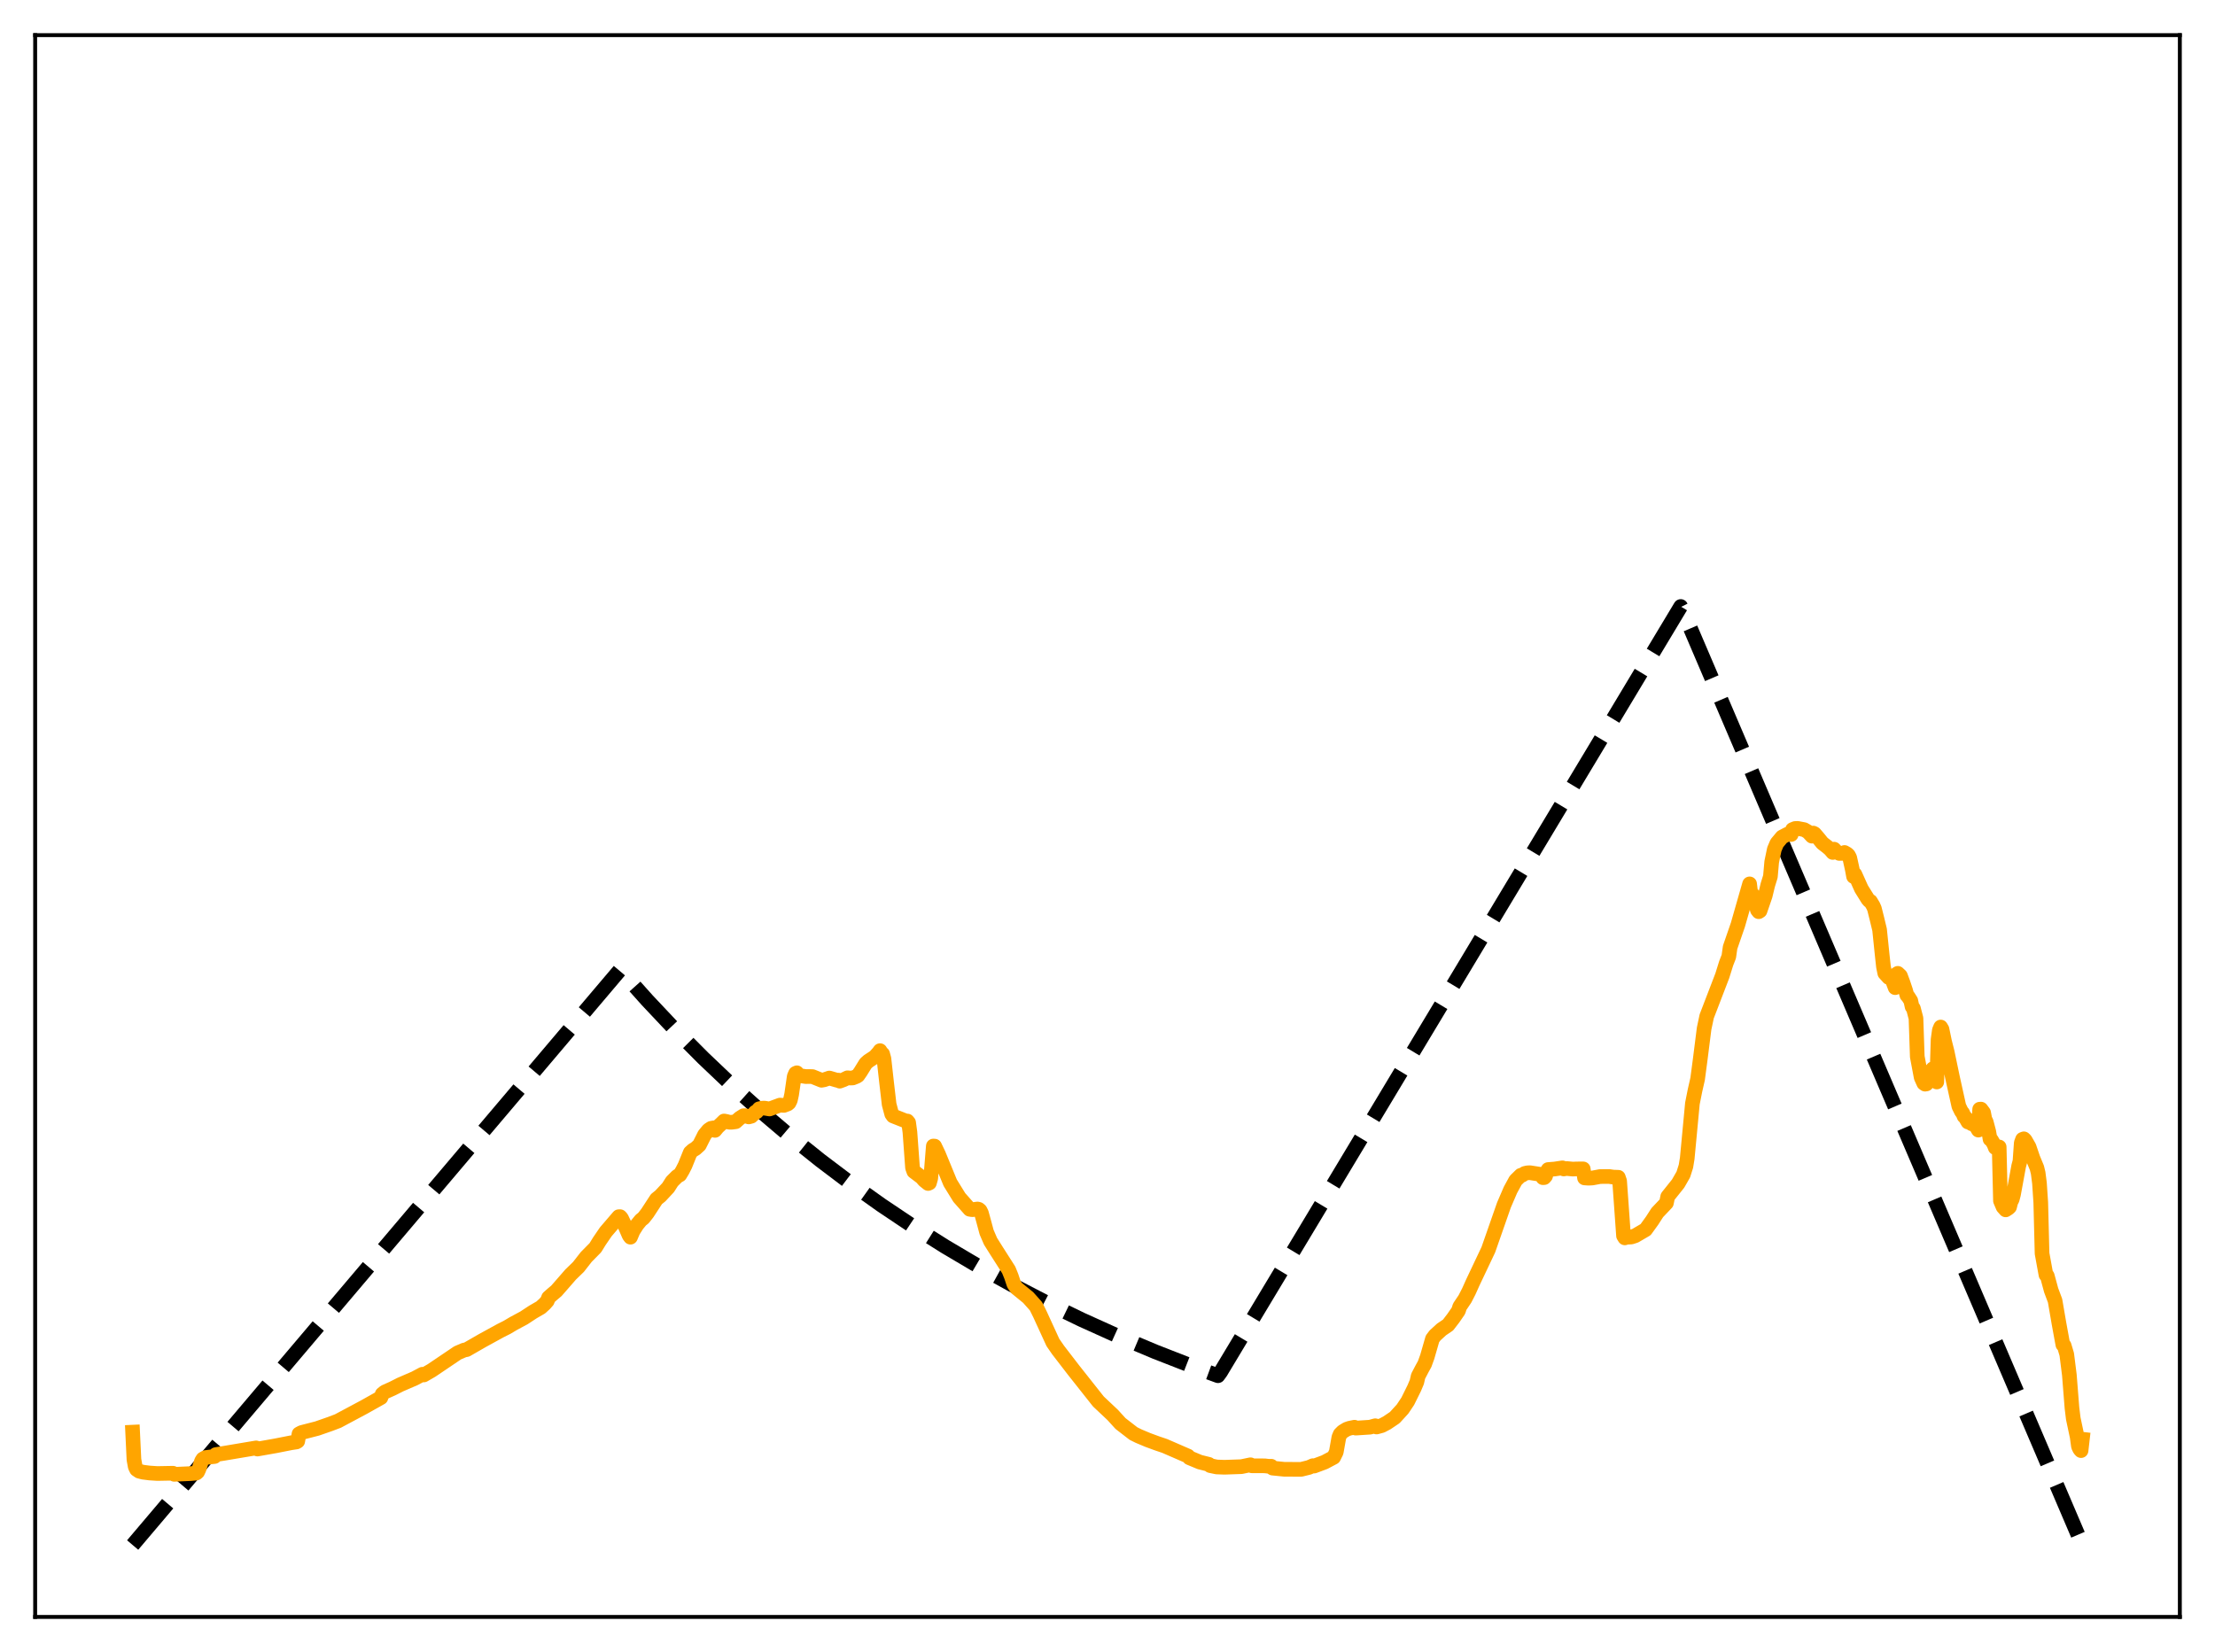 <?xml version="1.0" encoding="utf-8" standalone="no"?>
<!DOCTYPE svg PUBLIC "-//W3C//DTD SVG 1.1//EN"
  "http://www.w3.org/Graphics/SVG/1.1/DTD/svg11.dtd">
<svg xmlns:xlink="http://www.w3.org/1999/xlink" width="453.6pt" height="338.4pt" viewBox="0 0 453.6 338.4" xmlns="http://www.w3.org/2000/svg" version="1.1">
 <defs>
  <style type="text/css">*{stroke-linejoin: round; stroke-linecap: butt}</style>
 </defs>
 <g id="figure_1">
  <g id="patch_1">
   <path d="M 0 338.4 
L 453.6 338.4 
L 453.6 0 
L 0 0 
z
" style="fill: #ffffff"/>
  </g>
  <g id="axes_1">
   <g id="patch_2">
    <path d="M 7.2 331.2 
L 446.4 331.2 
L 446.4 7.2 
L 7.2 7.2 
z
" style="fill: #ffffff"/>
   </g>
   <g id="matplotlib.axis_1"/>
   <g id="matplotlib.axis_2"/>
   <g id="line2d_1">
    <path d="M 27.164 316.473 
L 126.982 198.655 
L 132.572 204.91 
L 138.161 210.842 
L 144.017 216.728 
L 149.873 222.295 
L 155.729 227.56 
L 161.852 232.76 
L 167.974 237.666 
L 174.096 242.295 
L 180.484 246.846 
L 186.873 251.129 
L 193.527 255.323 
L 200.182 259.259 
L 207.103 263.097 
L 214.289 266.824 
L 221.476 270.305 
L 228.929 273.673 
L 236.649 276.918 
L 244.634 280.033 
L 249.425 281.792 
L 249.958 281.065 
L 344.186 124.23 
L 344.719 125.287 
L 426.436 316.473 
L 426.436 316.473 
" clip-path="url(#p137b228ba7)" style="fill: none; stroke-dasharray: 11.1,4.8; stroke-dashoffset: 0; stroke: #000000; stroke-width: 3"/>
   </g>
   <g id="line2d_2">
    <path d="M 27.164 293.352 
L 27.43 298.964 
L 27.696 300.432 
L 27.962 300.982 
L 28.495 301.348 
L 29.293 301.551 
L 30.624 301.72 
L 32.221 301.825 
L 35.415 301.766 
L 35.681 301.991 
L 39.142 301.839 
L 40.207 301.733 
L 40.473 301.502 
L 40.739 300.938 
L 41.271 299.291 
L 41.537 298.863 
L 42.07 298.555 
L 43.401 298.396 
L 43.933 298.341 
L 44.199 297.948 
L 45.796 297.7 
L 52.451 296.581 
L 52.717 296.812 
L 56.444 296.153 
L 59.638 295.524 
L 60.703 295.363 
L 60.969 295.208 
L 61.235 293.707 
L 61.767 293.426 
L 64.961 292.602 
L 67.623 291.674 
L 69.22 291.067 
L 74.544 288.222 
L 78.004 286.279 
L 78.271 285.56 
L 78.803 285.128 
L 80.4 284.413 
L 81.997 283.605 
L 84.925 282.339 
L 86.522 281.49 
L 86.788 281.636 
L 88.385 280.711 
L 93.709 277.114 
L 95.04 276.541 
L 95.572 276.44 
L 98.767 274.603 
L 102.493 272.558 
L 103.824 271.889 
L 105.155 271.1 
L 107.284 269.955 
L 109.148 268.732 
L 110.745 267.808 
L 111.543 267.079 
L 112.076 266.479 
L 112.342 265.792 
L 113.14 265.085 
L 113.939 264.415 
L 114.737 263.504 
L 116.867 261.057 
L 118.464 259.507 
L 120.061 257.46 
L 121.924 255.571 
L 122.723 254.269 
L 124.054 252.319 
L 126.716 249.217 
L 126.982 249.212 
L 127.248 249.496 
L 127.78 250.605 
L 128.845 253.06 
L 129.111 253.418 
L 129.644 252.162 
L 130.442 250.891 
L 131.241 249.916 
L 131.773 249.499 
L 132.572 248.476 
L 134.435 245.617 
L 135.233 244.972 
L 136.831 243.257 
L 137.629 242.001 
L 138.694 240.936 
L 139.226 240.646 
L 139.759 239.762 
L 140.291 238.72 
L 141.356 236.078 
L 141.888 235.594 
L 142.42 235.282 
L 143.219 234.555 
L 143.751 233.501 
L 144.284 232.438 
L 145.082 231.476 
L 145.615 231.12 
L 146.147 231.023 
L 146.413 231.537 
L 146.945 230.883 
L 147.744 230.146 
L 148.276 229.62 
L 148.809 229.72 
L 149.341 229.877 
L 149.873 229.87 
L 150.672 229.765 
L 151.471 229.044 
L 152.269 228.532 
L 152.535 228.524 
L 153.334 228.78 
L 153.866 228.639 
L 154.399 228.135 
L 154.665 227.814 
L 154.931 227.756 
L 155.463 227.114 
L 155.996 227.001 
L 156.528 226.975 
L 157.593 227.154 
L 159.722 226.365 
L 160.521 226.423 
L 161.319 226.124 
L 161.585 225.903 
L 161.852 225.361 
L 162.118 224.155 
L 162.65 220.489 
L 162.916 219.867 
L 163.183 219.743 
L 163.449 220.273 
L 165.046 220.52 
L 165.578 220.506 
L 166.377 220.522 
L 168.24 221.274 
L 168.772 221.178 
L 169.837 220.815 
L 171.434 221.279 
L 171.7 221.246 
L 171.967 221.457 
L 172.765 221.158 
L 173.564 220.767 
L 174.096 220.82 
L 174.628 220.799 
L 175.427 220.481 
L 175.693 220.305 
L 176.225 219.541 
L 177.29 217.822 
L 177.823 217.347 
L 179.153 216.475 
L 179.952 215.579 
L 180.218 215.208 
L 180.484 215.681 
L 180.751 215.875 
L 181.017 216.851 
L 181.549 221.636 
L 182.081 226.208 
L 182.614 228.207 
L 182.88 228.585 
L 185.542 229.637 
L 185.808 229.622 
L 186.074 229.946 
L 186.34 231.914 
L 186.873 239.204 
L 187.139 239.951 
L 188.736 241.16 
L 189.268 241.776 
L 190.067 242.418 
L 190.333 242.303 
L 190.599 241.352 
L 191.132 234.749 
L 191.398 234.766 
L 192.196 236.44 
L 194.592 242.272 
L 196.455 245.292 
L 198.585 247.698 
L 199.117 247.786 
L 200.182 247.641 
L 200.448 247.713 
L 200.714 247.947 
L 200.98 248.474 
L 201.513 250.421 
L 202.045 252.397 
L 202.844 254.252 
L 204.175 256.369 
L 206.57 260.119 
L 207.103 261.44 
L 207.635 263.038 
L 208.167 263.826 
L 210.563 265.779 
L 212.16 267.573 
L 212.959 269.185 
L 215.62 274.988 
L 216.685 276.527 
L 219.879 280.678 
L 224.937 287.07 
L 227.865 289.83 
L 229.462 291.586 
L 232.124 293.645 
L 233.188 294.17 
L 235.052 294.953 
L 236.915 295.639 
L 238.512 296.179 
L 243.303 298.262 
L 243.569 298.6 
L 245.699 299.485 
L 247.562 299.95 
L 247.828 300.205 
L 249.159 300.484 
L 250.756 300.543 
L 254.217 300.422 
L 256.08 300.035 
L 256.346 300.242 
L 259.008 300.254 
L 259.807 300.347 
L 260.339 300.338 
L 260.605 300.718 
L 263.001 300.959 
L 266.461 300.974 
L 268.058 300.578 
L 268.857 300.222 
L 269.123 300.297 
L 271.252 299.501 
L 273.116 298.51 
L 273.648 297.426 
L 274.18 294.42 
L 274.447 293.772 
L 274.979 293.24 
L 275.777 292.757 
L 276.31 292.566 
L 277.375 292.343 
L 277.641 292.525 
L 280.569 292.333 
L 281.633 292.042 
L 281.9 292.296 
L 282.964 292.008 
L 284.029 291.446 
L 285.626 290.368 
L 287.223 288.621 
L 288.288 287.024 
L 289.619 284.333 
L 290.151 283.071 
L 290.417 281.894 
L 291.216 280.368 
L 291.748 279.404 
L 292.281 277.933 
L 293.345 274.24 
L 293.878 273.534 
L 295.209 272.316 
L 296.54 271.413 
L 297.604 270.029 
L 298.669 268.487 
L 298.935 267.645 
L 300 266.064 
L 300.799 264.505 
L 301.597 262.723 
L 304.791 255.979 
L 307.985 246.837 
L 309.316 243.743 
L 310.381 241.784 
L 311.446 240.739 
L 311.712 240.714 
L 312.244 240.36 
L 312.777 240.236 
L 313.309 240.211 
L 315.705 240.582 
L 315.971 241.225 
L 316.237 241.206 
L 316.503 240.905 
L 316.769 239.993 
L 317.036 239.562 
L 317.834 239.497 
L 318.367 239.456 
L 319.964 239.215 
L 320.23 239.444 
L 320.762 239.344 
L 322.093 239.469 
L 322.892 239.435 
L 324.223 239.431 
L 324.489 241.277 
L 325.287 241.335 
L 326.086 241.294 
L 327.683 240.997 
L 329.546 240.987 
L 330.345 241.109 
L 331.409 241.146 
L 331.676 241.928 
L 332.474 253.131 
L 332.74 253.558 
L 333.007 253.433 
L 334.071 253.38 
L 334.87 253.119 
L 336.999 251.873 
L 338.33 250.029 
L 339.395 248.375 
L 341.258 246.412 
L 341.524 245.105 
L 343.654 242.437 
L 344.719 240.58 
L 345.251 238.899 
L 345.517 237.288 
L 346.582 226.022 
L 347.114 223.356 
L 347.647 221.013 
L 348.179 217 
L 348.977 210.69 
L 349.51 208.171 
L 350.308 206.1 
L 352.704 199.859 
L 353.503 197.297 
L 354.035 195.94 
L 354.301 194.054 
L 355.898 189.427 
L 358.294 181.049 
L 358.56 183.272 
L 358.826 183.114 
L 359.092 183.525 
L 359.891 186.399 
L 360.157 186.747 
L 360.423 186.576 
L 361.488 183.465 
L 362.02 181.259 
L 362.553 179.541 
L 362.819 176.54 
L 363.351 173.975 
L 363.884 172.721 
L 364.948 171.449 
L 366.013 170.891 
L 366.812 170.928 
L 367.078 169.924 
L 367.61 169.703 
L 368.143 169.684 
L 369.473 169.939 
L 370.272 170.408 
L 371.071 171.275 
L 371.337 170.644 
L 371.603 170.78 
L 372.401 171.71 
L 373.2 172.697 
L 374.265 173.521 
L 374.797 173.986 
L 375.329 174.612 
L 375.596 173.939 
L 376.128 174.508 
L 376.66 174.808 
L 377.459 174.792 
L 377.725 174.617 
L 378.257 174.924 
L 378.524 175.176 
L 378.79 175.671 
L 379.322 178.092 
L 379.588 179.54 
L 379.855 179.081 
L 381.185 182.048 
L 382.516 184.188 
L 382.783 184.493 
L 383.049 184.624 
L 383.581 185.514 
L 383.847 186.105 
L 384.38 188.233 
L 384.912 190.444 
L 385.444 195.61 
L 385.711 198.043 
L 385.977 199.34 
L 386.775 200.221 
L 387.041 200.128 
L 387.574 200.891 
L 388.106 202.302 
L 388.372 199.552 
L 388.639 199.373 
L 389.171 199.869 
L 389.703 201.294 
L 390.236 202.877 
L 390.502 203.849 
L 390.768 204.144 
L 391.3 204.982 
L 391.567 206.206 
L 391.833 206.539 
L 392.365 208.573 
L 392.631 216.437 
L 393.43 220.698 
L 393.962 221.881 
L 394.228 222.071 
L 394.495 222.027 
L 394.761 220.399 
L 395.027 220.845 
L 395.293 220.293 
L 395.559 219.262 
L 395.825 218.921 
L 396.624 221.627 
L 396.89 212.937 
L 397.156 211.008 
L 397.423 210.37 
L 397.689 210.819 
L 398.221 213.373 
L 398.753 215.475 
L 399.818 220.577 
L 400.351 222.99 
L 401.149 226.596 
L 401.681 227.685 
L 401.948 227.998 
L 402.214 228.652 
L 402.48 228.89 
L 403.012 229.83 
L 403.279 229.515 
L 403.545 230.029 
L 403.811 230.203 
L 404.077 230.017 
L 404.343 230.115 
L 405.142 231.483 
L 405.408 227.202 
L 405.674 227.184 
L 406.207 227.896 
L 406.473 229.269 
L 406.739 229.783 
L 407.271 231.8 
L 407.537 233.347 
L 407.804 233.486 
L 408.336 234.392 
L 408.602 235.079 
L 408.868 234.892 
L 409.401 234.936 
L 409.667 245.961 
L 410.199 247.219 
L 410.732 247.82 
L 411.264 247.481 
L 411.53 247.226 
L 411.796 246.171 
L 412.063 245.673 
L 412.329 244.679 
L 413.393 238.867 
L 413.66 237.86 
L 413.926 234.097 
L 414.192 233.371 
L 414.458 233.27 
L 414.724 233.52 
L 415.523 234.917 
L 416.321 237.265 
L 417.12 239.189 
L 417.386 240.273 
L 417.652 242.337 
L 417.919 246.293 
L 418.185 256.748 
L 418.983 261.127 
L 419.249 261.332 
L 420.048 264.286 
L 420.847 266.422 
L 421.645 271.065 
L 422.444 275.437 
L 422.71 275.621 
L 423.242 277.411 
L 423.775 281.646 
L 424.307 288.363 
L 424.573 290.552 
L 425.372 294.319 
L 425.638 296.266 
L 425.904 296.836 
L 426.17 297.133 
L 426.436 294.804 
L 426.436 294.804 
" clip-path="url(#p137b228ba7)" style="fill: none; stroke: #ffa500; stroke-width: 3; stroke-linecap: square"/>
   </g>
   <g id="patch_3">
    <path d="M 7.2 331.2 
L 7.2 7.2 
" style="fill: none; stroke: #000000; stroke-width: 0.8; stroke-linejoin: miter; stroke-linecap: square"/>
   </g>
   <g id="patch_4">
    <path d="M 446.4 331.2 
L 446.4 7.2 
" style="fill: none; stroke: #000000; stroke-width: 0.8; stroke-linejoin: miter; stroke-linecap: square"/>
   </g>
   <g id="patch_5">
    <path d="M 7.2 331.2 
L 446.4 331.2 
" style="fill: none; stroke: #000000; stroke-width: 0.8; stroke-linejoin: miter; stroke-linecap: square"/>
   </g>
   <g id="patch_6">
    <path d="M 7.2 7.2 
L 446.4 7.2 
" style="fill: none; stroke: #000000; stroke-width: 0.8; stroke-linejoin: miter; stroke-linecap: square"/>
   </g>
  </g>
 </g>
 <defs>
  <clipPath id="p137b228ba7">
   <rect x="7.2" y="7.2" width="439.2" height="324"/>
  </clipPath>
 </defs>
</svg>
